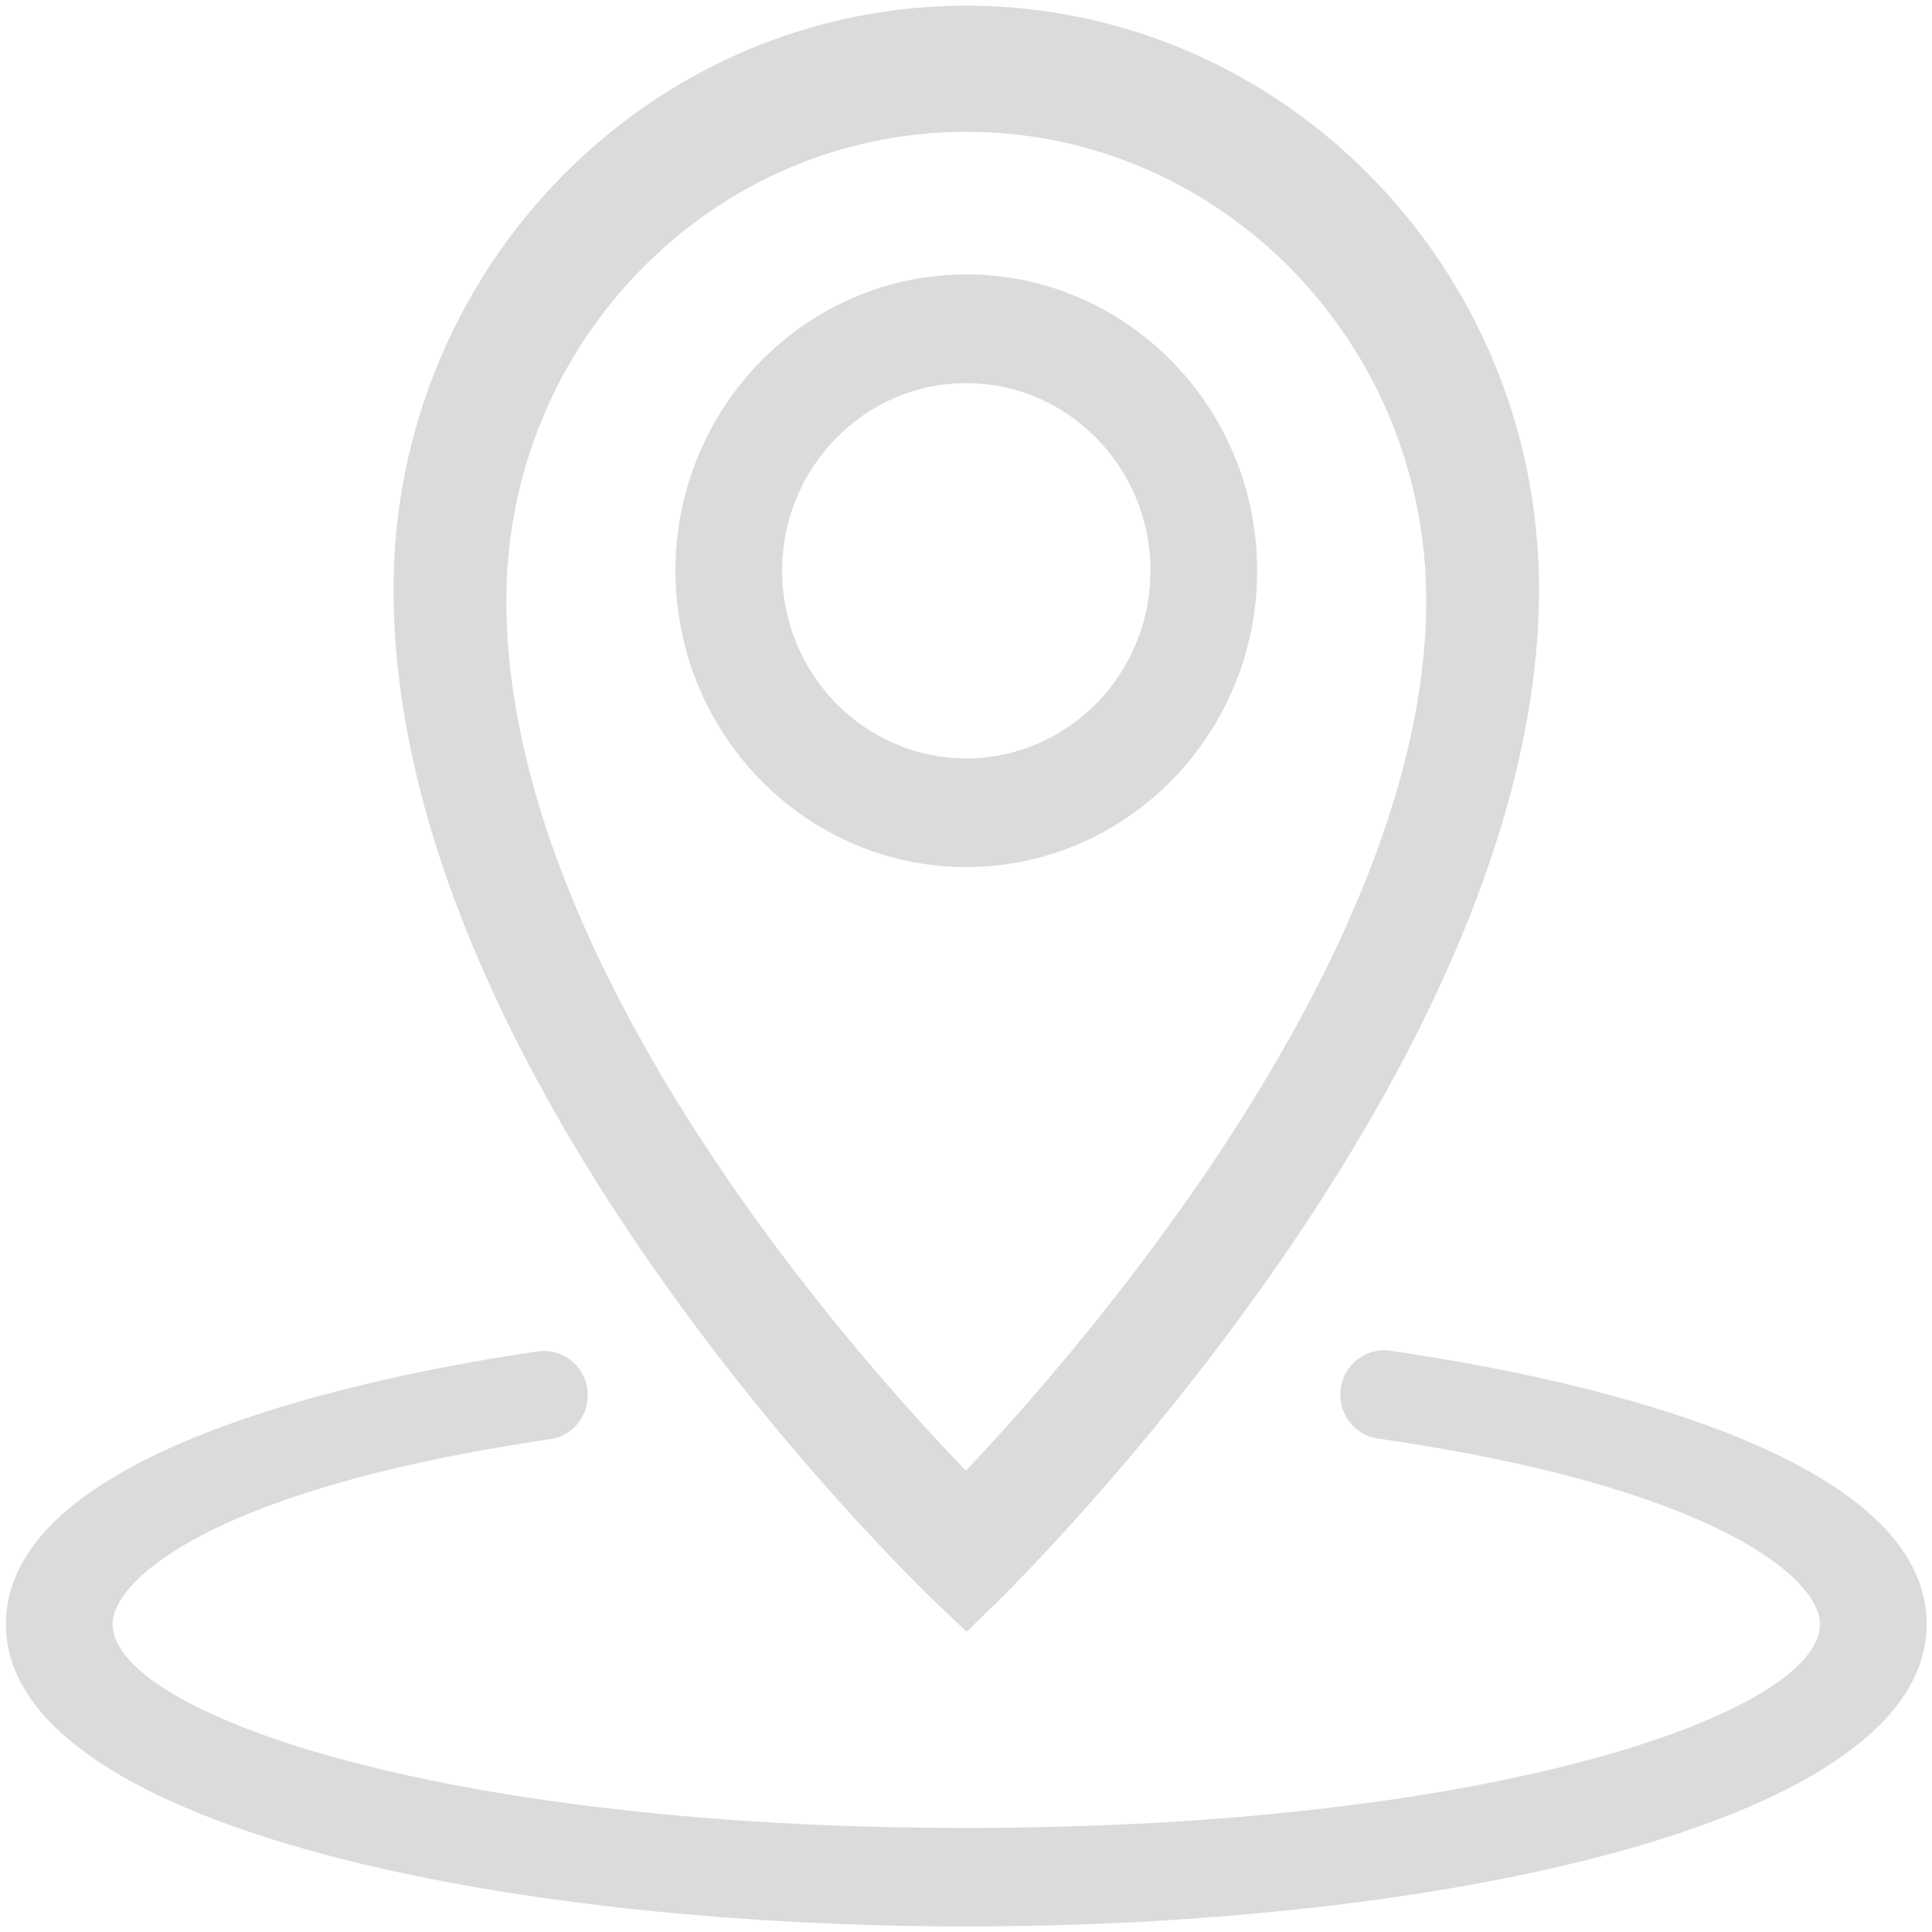<?xml version="1.0" standalone="no"?><!DOCTYPE svg PUBLIC "-//W3C//DTD SVG 1.1//EN" "http://www.w3.org/Graphics/SVG/1.1/DTD/svg11.dtd"><svg t="1586841019598" class="icon" viewBox="0 0 1024 1024" version="1.1" xmlns="http://www.w3.org/2000/svg" p-id="14115" xmlns:xlink="http://www.w3.org/1999/xlink" width="200" height="200"><defs><style type="text/css"></style></defs><path d="M 1021.17 860.861 c 0 105.164 -256.065 160.186 -509.004 160.186 c -252.949 0 -509.022 -55.022 -509.022 -160.186 c 0 -93.327 197.239 -132.232 282.065 -144.631 c 12.568 -1.781 24.292 7.101 26.09 19.93 c 1.825 12.854 -6.939 24.769 -19.552 26.609 c -176.643 25.805 -232.053 73.868 -232.053 98.092 c 0 46.14 169.903 107.984 452.473 107.984 c 282.56 0 452.457 -61.844 452.457 -107.984 c 0 -24.412 -56.043 -72.738 -234.391 -98.419 c -12.622 -1.825 -21.4 -13.735 -19.627 -26.562 c 1.796 -12.861 13.52 -21.713 26.067 -19.991 c 85.538 12.339 284.499 51.124 284.499 144.972 Z m 0 0" p-id="14116" fill="#dbdbdb"></path><path d="M 512.163 69.858 c 134.405 0 243.776 111.426 243.776 248.4 c 0 189.766 -188.81 402.988 -243.962 461.221 c -55.309 -57.172 -243.6 -266.155 -243.6 -461.221 c 0 -136.966 109.349 -248.4 243.787 -248.4 Z m -15.777 779.83 l 15.959 15.172 l 15.768 -15.367 c 11.746 -11.463 287.607 -283.578 287.607 -537.194 C 815.721 141.751 679.542 3.01 512.155 3.01 C 344.774 3.01 208.584 141.751 208.584 312.299 c 0 260.45 276.055 526.205 287.802 537.411 v -0.021 Z M 414.543 302.504 c 0 -54.833 43.779 -99.436 97.588 -99.436 c 53.833 0 97.641 44.603 97.641 99.436 c 0 54.834 -43.809 99.459 -97.641 99.459 c -53.81 0.001 -97.588 -44.624 -97.588 -99.459 Z m 251.777 0 c 0 -86.608 -69.163 -157.058 -154.189 -157.058 c -84.98 0 -154.122 70.451 -154.122 157.058 c 0 86.599 69.141 157.06 154.122 157.06 c 85.026 0.001 154.189 -70.461 154.189 -157.06 Z m 0 0" p-id="14117" fill="#dbdbdb"></path></svg>
